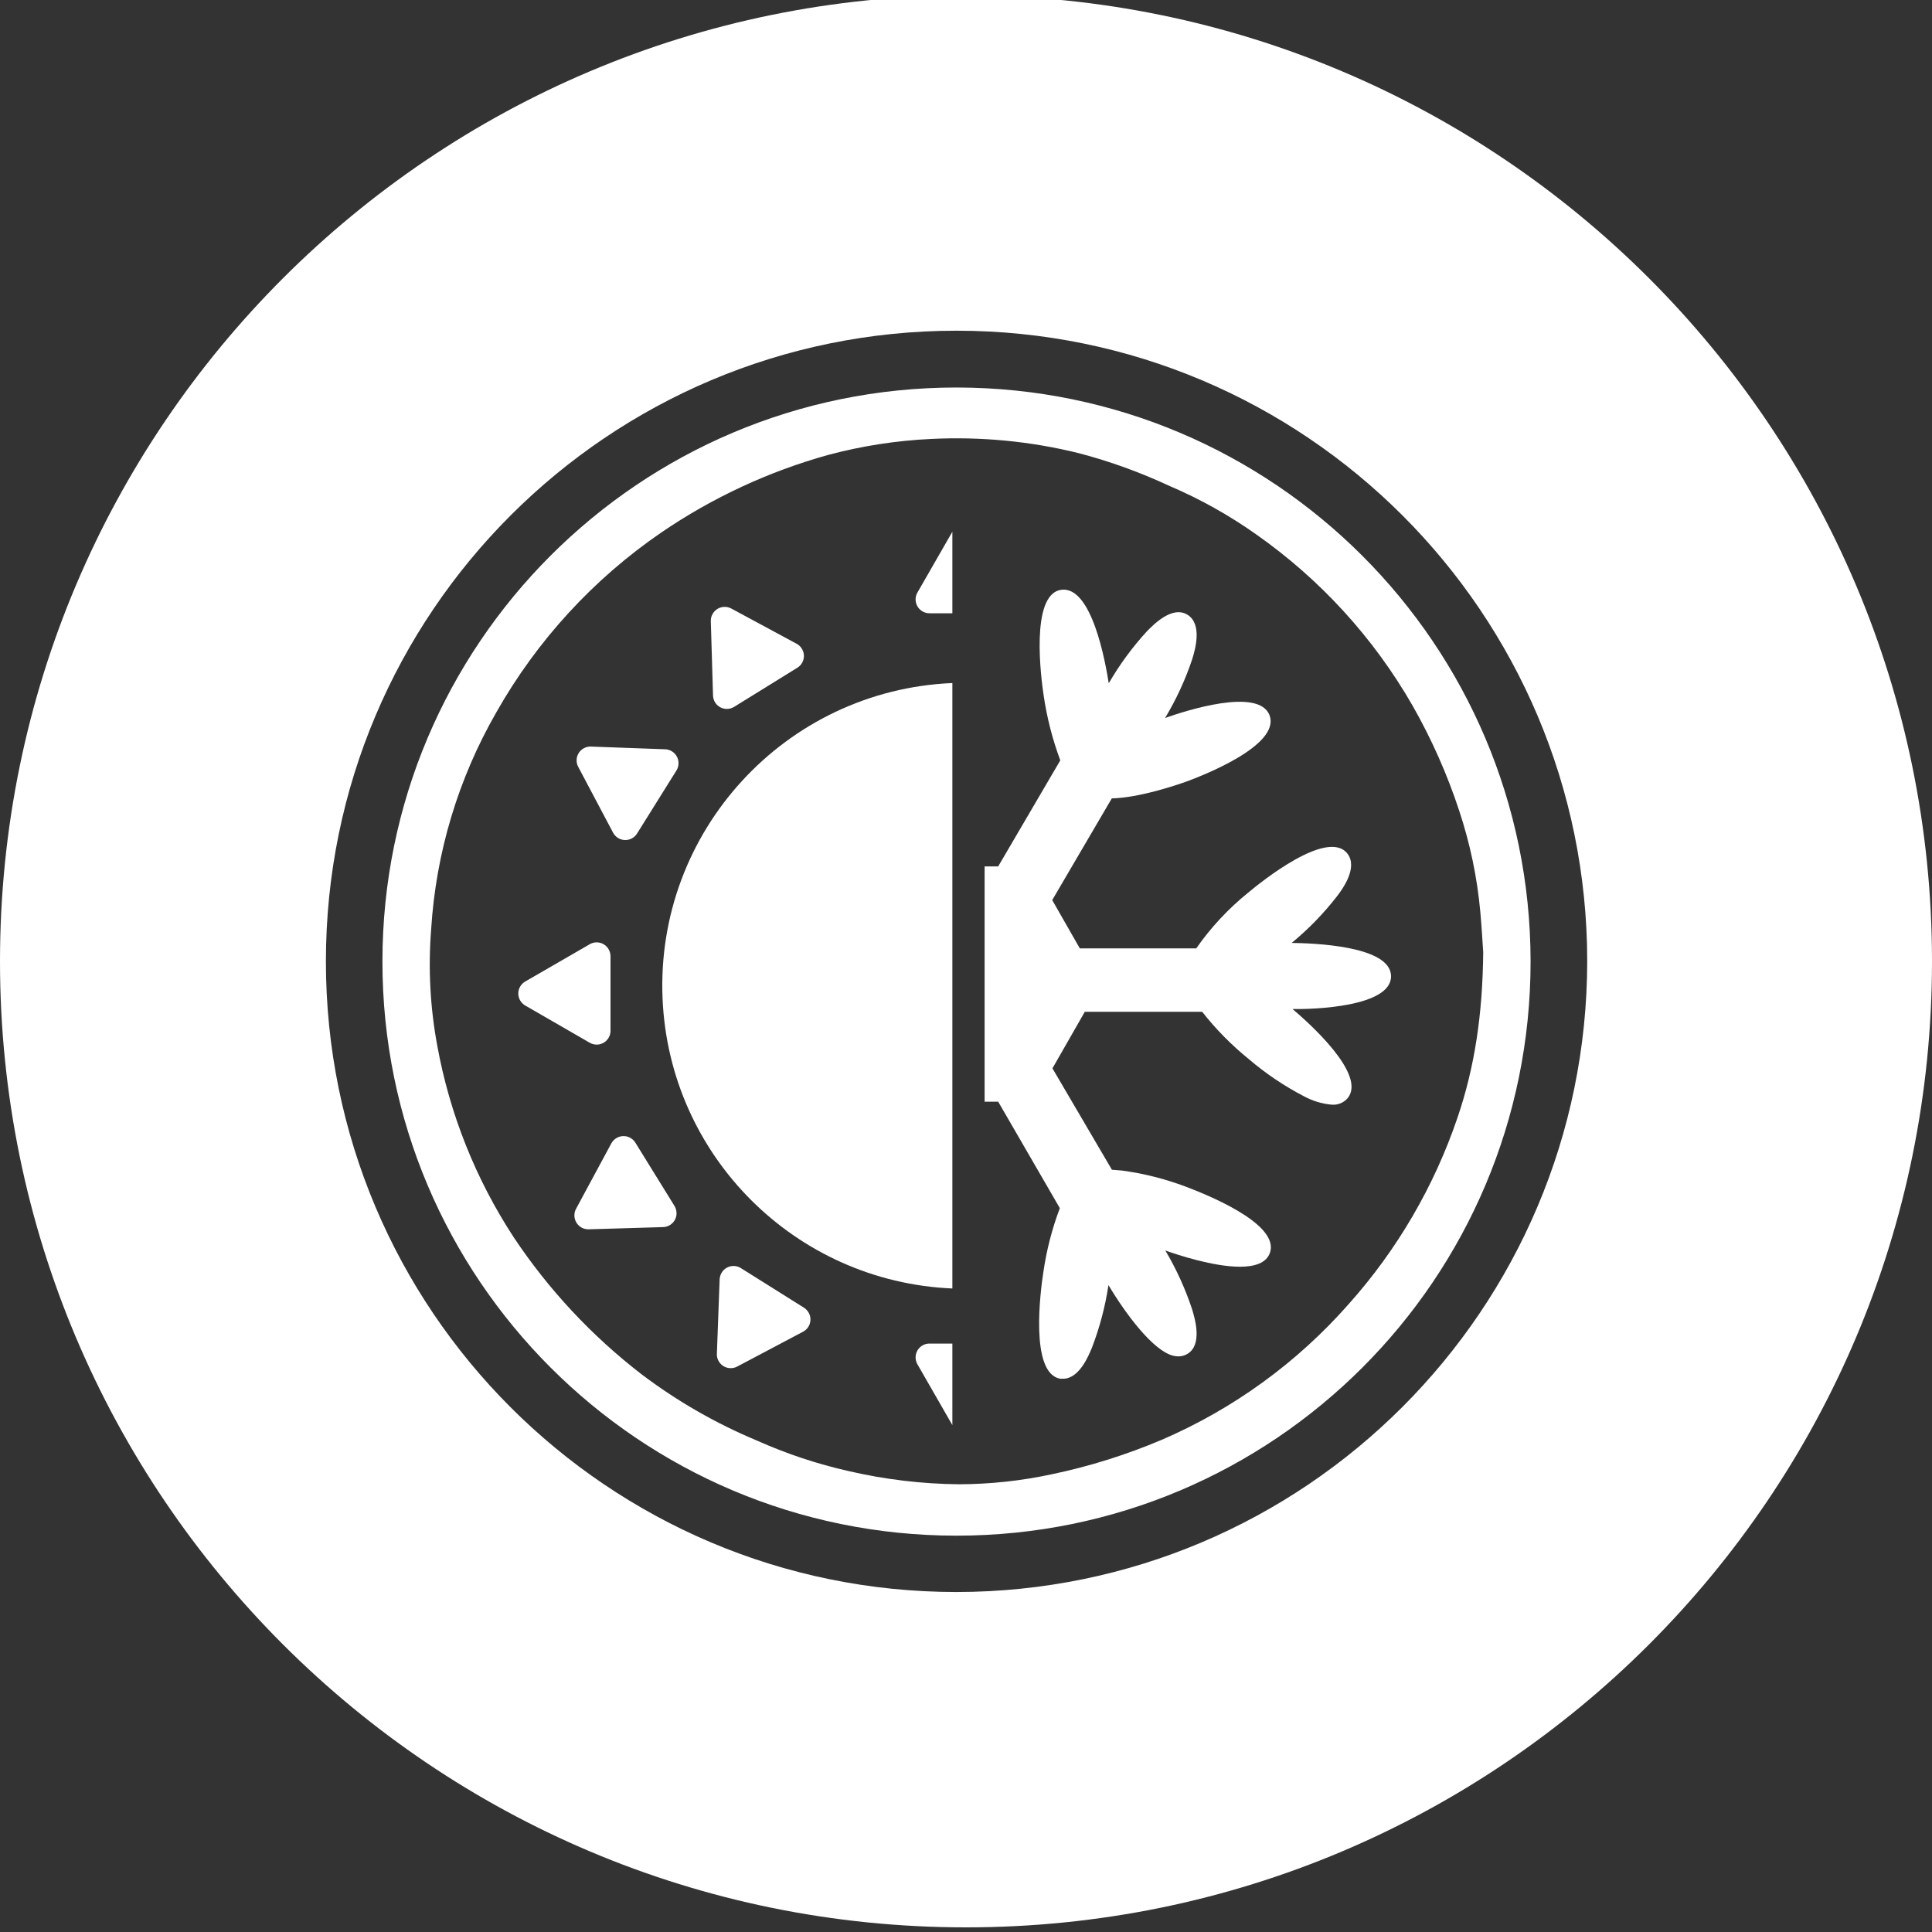 <?xml version="1.0" encoding="utf-8"?>
<!-- Generator: Adobe Illustrator 27.3.1, SVG Export Plug-In . SVG Version: 6.00 Build 0)  -->
<svg version="1.1" id="Layer_1" xmlns="http://www.w3.org/2000/svg" xmlns:xlink="http://www.w3.org/1999/xlink" x="0px" y="0px"
	 viewBox="0 0 350 350" style="enable-background:new 0 0 350 350;" xml:space="preserve">
<rect x="0" y="0" width="350" height="350" fill="#333333" stroke="none"/>
<style type="text/css">
	.st0{fill:#FFFFFF;}
</style>
<path class="st0" d="M175-0.84c-96.65,0-175,78.35-175,175s78.35,175,175,175s175-78.35,175-175S271.65-0.84,175-0.84L175-0.84z
	 M173.28,288.41c-63.1-0.01-114.25-51.16-114.24-114.26S110.2,59.9,173.3,59.91c63.09,0.01,114.24,51.16,114.24,114.25
	C287.47,237.23,236.35,288.34,173.28,288.41z M173.28,70.2c-57.44,0-104,46.56-104,104s46.56,104,104,104s104-46.56,104-104
	C277.24,116.78,230.7,70.24,173.28,70.2z M264.35,146.88c1.97,5.93,3.25,12.06,3.82,18.28c0.27,2.94,0.42,5.9,0.53,7.39
	c-0.12,11.19-1.52,20.7-4.66,29.92c-4.23,12.45-10.92,23.93-19.68,33.74c-9.35,10.63-20.94,19.05-33.94,24.64
	c-6.4,2.71-13.05,4.8-19.85,6.22c-5.52,1.19-11.15,1.8-16.79,1.82c-6.73-0.06-13.44-0.86-20-2.38c-5.7-1.28-11.26-3.13-16.59-5.51
	c-7.48-3.12-14.54-7.17-21-12.06C107.2,242,99.4,233.65,93.1,224.2c-6.91-10.55-11.63-22.38-13.89-34.79
	c-1.29-6.95-1.66-14.04-1.1-21.08c0.86-13.85,4.91-27.31,11.83-39.33c7.36-13,17.6-24.15,29.93-32.58c9.21-6.28,19.4-11.01,30.14-14
	c6.09-1.63,12.33-2.6,18.63-2.9c9.01-0.45,18.05,0.41,26.81,2.58c5.61,1.47,11.08,3.45,16.34,5.9c5.57,2.37,10.87,5.33,15.81,8.83
	c11.59,8.14,21.25,18.72,28.3,31C259.34,133.88,262.18,140.26,264.35,146.88z"/>
<path class="st0" d="M95.15,177.81l11.68-6.75c1.2-0.7,2.73-0.29,3.43,0.91c0.22,0.39,0.34,0.82,0.34,1.27v13.49
	c0,1.39-1.12,2.51-2.51,2.51c-0.44,0-0.88-0.12-1.26-0.34l-11.68-6.74c-1.2-0.69-1.61-2.23-0.92-3.43
	C94.45,178.35,94.77,178.03,95.15,177.81z"/>
<path class="st0" d="M172.53,96.33l-6.32,11c-0.7,1.2-0.29,2.73,0.91,3.43c0.38,0.22,0.82,0.34,1.26,0.34h4.15L172.53,96.33z"/>
<path class="st0" d="M107.06,135.25l13.48,0.49c1.39,0.08,2.45,1.26,2.38,2.65c-0.02,0.42-0.15,0.84-0.38,1.2L115.41,151
	c-0.73,1.18-2.28,1.53-3.46,0.8c-0.38-0.24-0.68-0.57-0.89-0.96l-6.31-11.92c-0.65-1.22-0.18-2.73,1.04-3.38
	C106.18,135.33,106.62,135.23,107.06,135.25z"/>
<path class="st0" d="M133.56,247.56l11.92-6.31c1.23-0.65,1.7-2.16,1.05-3.39c-0.21-0.39-0.51-0.72-0.89-0.96l-11.42-7.17
	c-1.18-0.74-2.74-0.38-3.47,0.8c-0.22,0.36-0.35,0.77-0.38,1.2l-0.5,13.48c-0.08,1.38,0.99,2.57,2.37,2.64
	C132.7,247.88,133.15,247.78,133.56,247.56z"/>
<path class="st0" d="M132.44,110.22l11.87,6.4c1.22,0.65,1.68,2.18,1.03,3.4c-0.21,0.39-0.52,0.72-0.9,0.95L133,128.05
	c-1.18,0.73-2.73,0.37-3.46-0.81c-0.23-0.38-0.36-0.81-0.37-1.25l-0.4-13.48c-0.03-1.39,1.08-2.54,2.47-2.57
	C131.66,109.93,132.07,110.03,132.44,110.22z"/>
<path class="st0" d="M106.64,222.7l13.48-0.4c1.39-0.04,2.48-1.19,2.44-2.57c-0.01-0.44-0.14-0.88-0.37-1.26L115.1,207
	c-0.74-1.18-2.29-1.54-3.47-0.8c-0.37,0.23-0.67,0.55-0.88,0.93l-6.4,11.87c-0.65,1.23-0.18,2.75,1.05,3.41
	C105.78,222.61,106.21,222.71,106.64,222.7z"/>
<path class="st0" d="M252,176.87c0-5.6-14.35-6-18-6.05c3.04-2.5,5.79-5.34,8.21-8.45c1-1.3,3.9-5.27,1.83-7.8
	c-3.66-4.42-15.58,5.18-17.93,7.15c-3.59,2.9-6.76,6.3-9.4,10.09h-21.09l-5-8.75l10.79-18.42c5-0.13,11.54-2.36,13.38-3
	c2.88-1.05,17.14-6.54,15.22-12c-1.87-5.26-15.49-0.8-18.94,0.43c2.03-3.38,3.69-6.97,4.93-10.71c0.47-1.55,1.9-6.29-0.89-8
	s-6.21,1.88-7.33,3c-2.64,2.88-4.96,6.04-6.92,9.42c-0.6-3.77-3.07-17.8-8.67-16.92s-3.58,16.15-3.11,19.21
	c0.59,3.99,1.6,7.9,3,11.68l-11.25,19.21h-2.46v42.62h2.46L192,218.87c-1.43,3.77-2.43,7.69-3,11.68
	c-0.47,3.06-2.53,18.33,3.11,19.22h0.49c2.91,0,4.62-4.18,5.21-5.61c1.41-3.66,2.41-7.47,3-11.35c3.22,5.4,8.11,11.86,11.68,12.78
	c0.33,0.09,0.66,0.13,1,0.13c0.57,0,1.12-0.15,1.61-0.44c2.79-1.66,1.36-6.4,0.89-8c-1.23-3.75-2.87-7.35-4.88-10.74
	c2.22,0.79,8.69,2.94,13.52,2.94c2.63,0,4.76-0.65,5.42-2.5c1.93-5.43-12.34-10.9-15.22-12c-3.77-1.42-7.69-2.41-11.69-2.94
	c-0.4,0-1-0.1-1.71-0.13l-10.77-18.37l5.86-10.24h21.27c2.48,3.16,5.31,6.03,8.43,8.56c3.07,2.62,6.42,4.88,10,6.74
	c1.58,0.86,3.33,1.38,5.12,1.53c1.07,0.06,2.11-0.38,2.81-1.2c3.48-4.28-7.09-13.68-10-16.14C237.94,182.88,252,182.4,252,176.87z"
	/>
<path class="st0" d="M172.53,123.74c-30.29,1.29-53.79,26.9-52.5,57.18c1.22,28.47,24.02,51.28,52.5,52.5V123.74z"/>
<path class="st0" d="M172.53,243.4h-4.15c-1.39,0-2.51,1.12-2.51,2.51c0,0.44,0.12,0.88,0.34,1.26l6.32,11L172.53,243.4z"/>
</svg>
